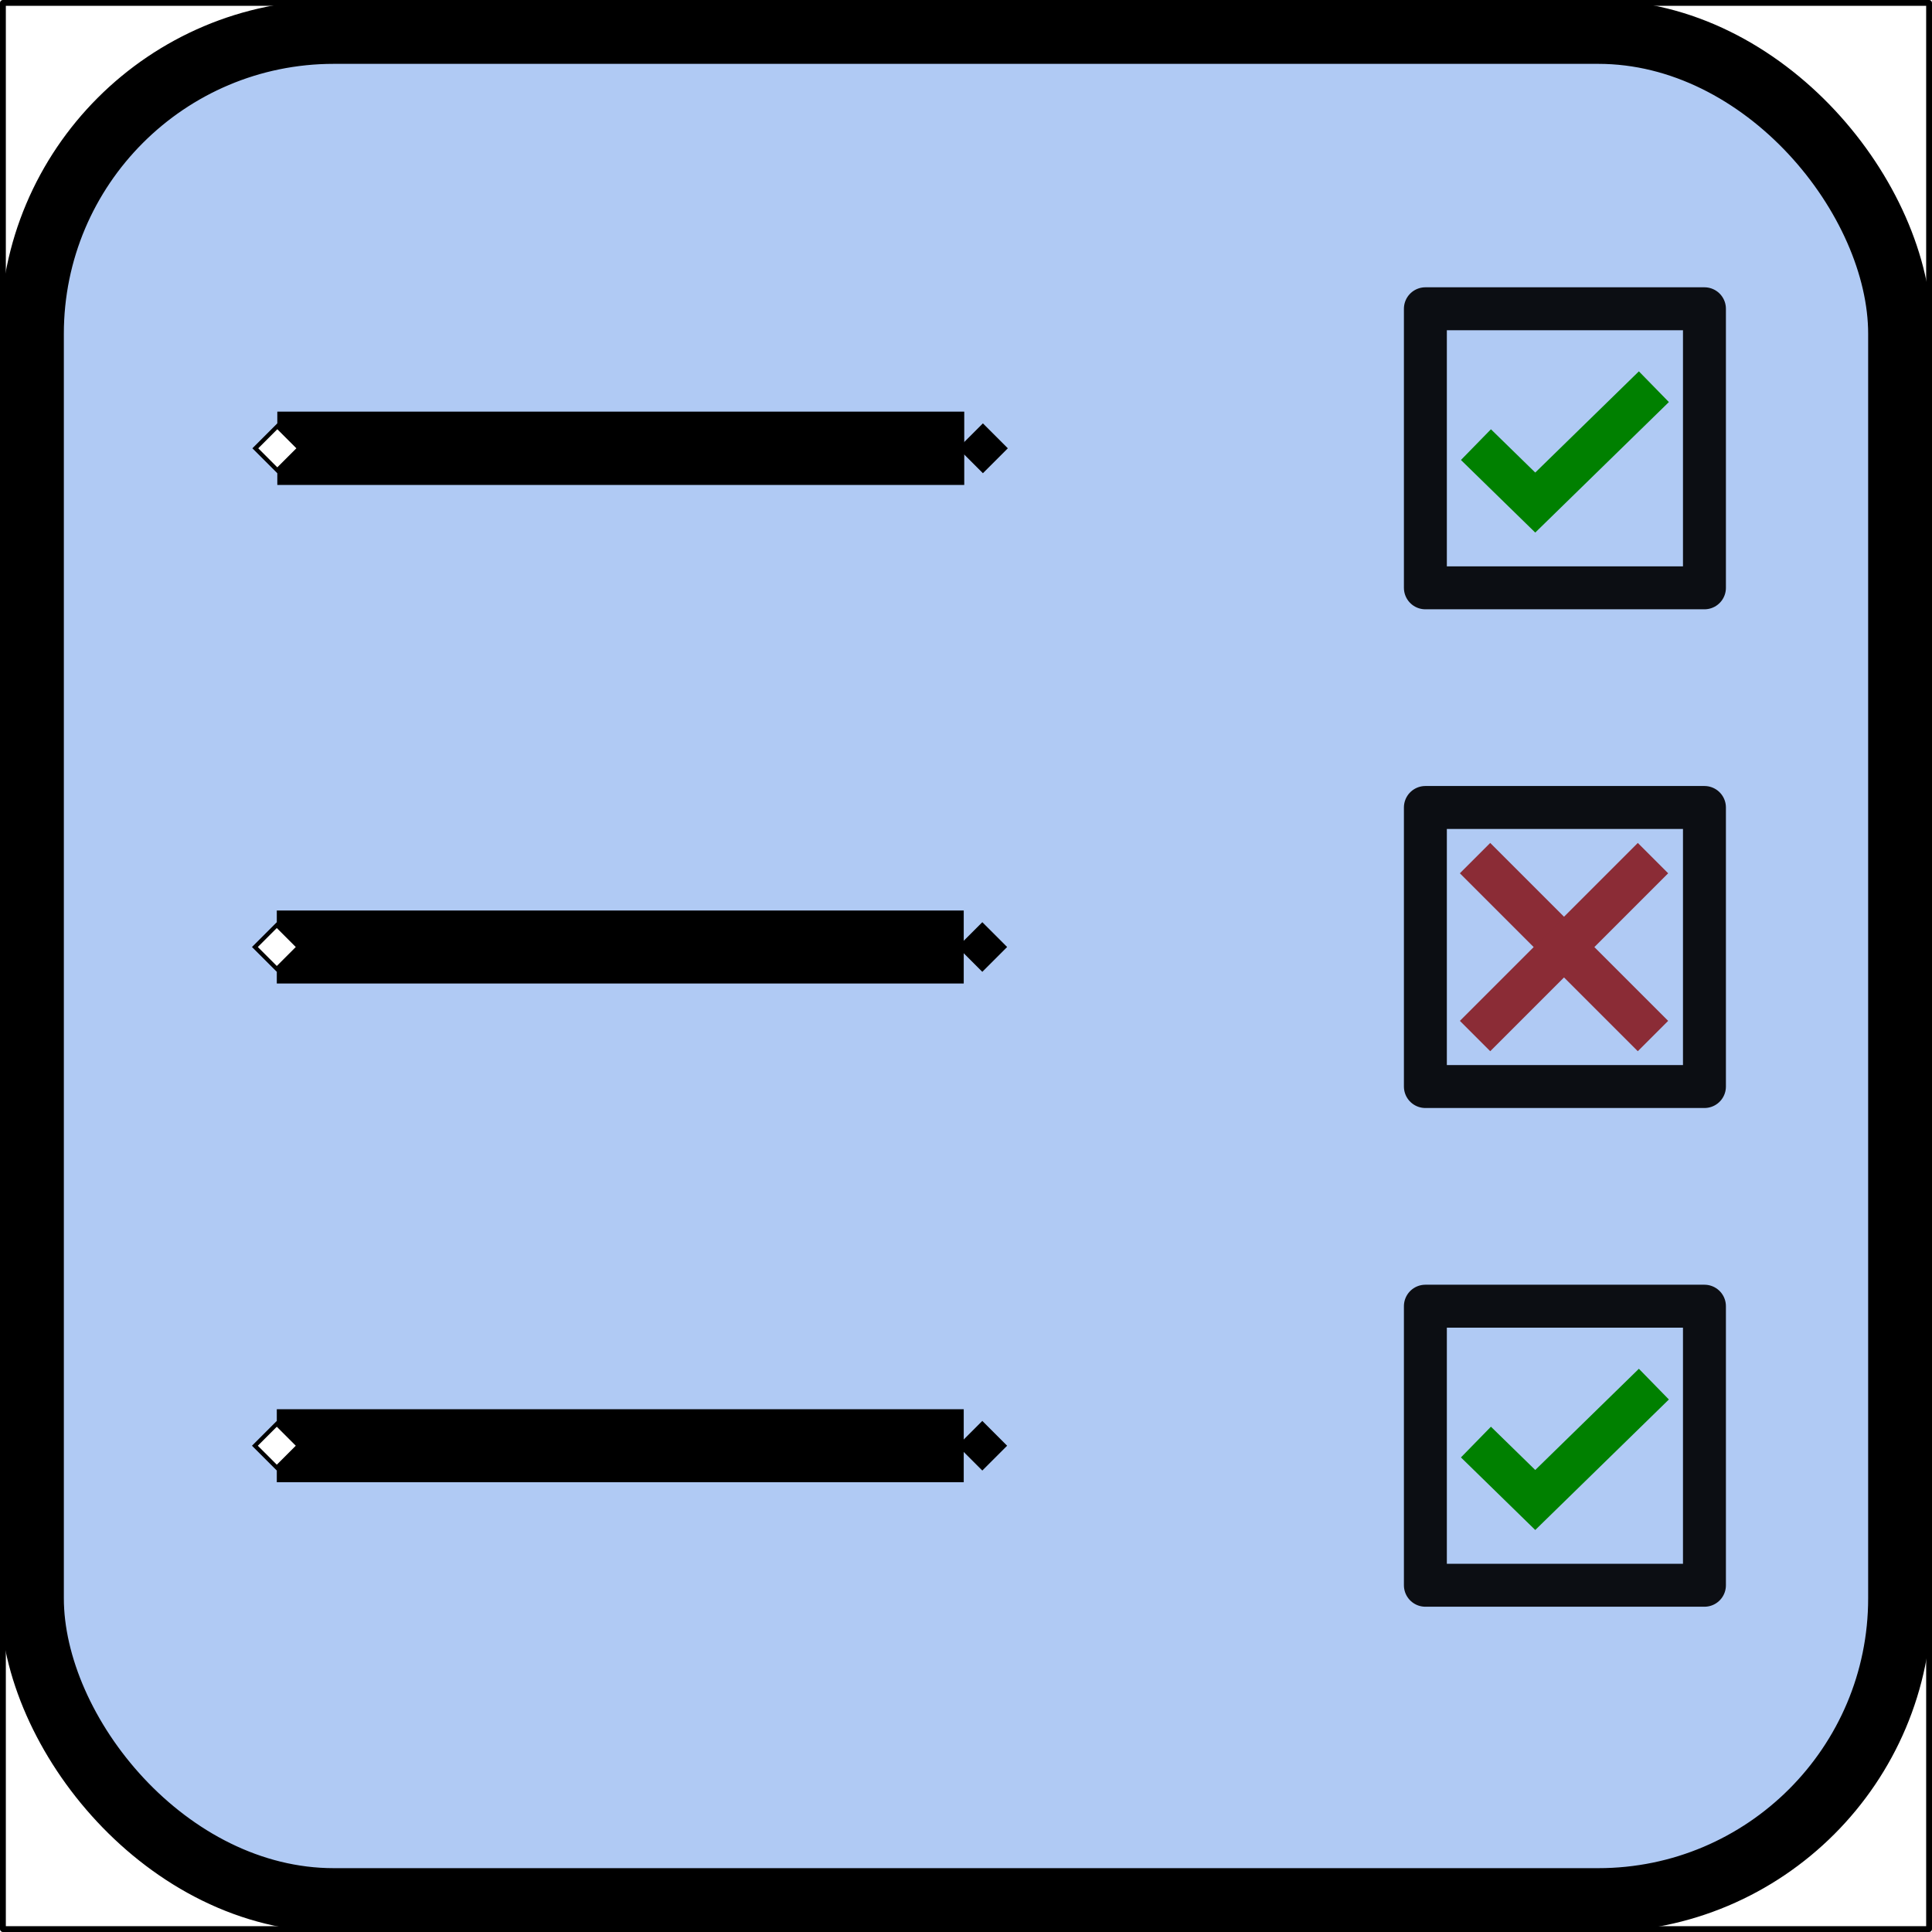 <?xml version="1.0" encoding="UTF-8" standalone="no"?>
<!-- Created with Inkscape (http://www.inkscape.org/) -->

<svg
   xmlns:dc="http://purl.org/dc/elements/1.1/"
   xmlns:cc="http://creativecommons.org/ns#"
   xmlns:rdf="http://www.w3.org/1999/02/22-rdf-syntax-ns#"
   xmlns:svg="http://www.w3.org/2000/svg"
   xmlns="http://www.w3.org/2000/svg"
   xmlns:sodipodi="http://sodipodi.sourceforge.net/DTD/sodipodi-0.dtd"
   xmlns:inkscape="http://www.inkscape.org/namespaces/inkscape"
   width="450mm"
   height="450mm"
   viewBox="0 0 450 450"
   version="1.1"
   id="svg8"
   inkscape:version="0.92.2 5c3e80d, 2017-08-06"
   sodipodi:docname="ConnectionTest.svg"
   inkscape:export-filename="/Users/max/Desktop/TKPlayground/Adapter.png"
   inkscape:export-xdpi="3.3066084"
   inkscape:export-ydpi="3.3066084">
  <defs
     id="defs2">
    <marker
       inkscape:isstock="true"
       style="overflow:visible"
       id="marker2537"
       refX="0.0"
       refY="0.0"
       orient="auto"
       inkscape:stockid="DiamondSstart">
      <path
         transform="scale(0.2) translate(6,0)"
         style="fill-rule:evenodd;stroke:#000000;stroke-width:1pt;stroke-opacity:1;fill:#000000;fill-opacity:1"
         d="M 0,-7.071 L -7.071,0 L 0,7.071 L 7.071,0 L 0,-7.071 z "
         id="path2535" />
    </marker>
    <marker
       inkscape:isstock="true"
       style="overflow:visible"
       id="marker2467"
       refX="0.0"
       refY="0.0"
       orient="auto"
       inkscape:stockid="DiamondSstart">
      <path
         transform="scale(0.2) translate(6,0)"
         style="fill-rule:evenodd;stroke:#000000;stroke-width:1pt;stroke-opacity:1;fill:#000000;fill-opacity:1"
         d="M 0,-7.071 L -7.071,0 L 0,7.071 L 7.071,0 L 0,-7.071 z "
         id="path2465" />
    </marker>
    <marker
       inkscape:isstock="true"
       style="overflow:visible"
       id="marker2391"
       refX="0.0"
       refY="0.0"
       orient="auto"
       inkscape:stockid="EmptyDiamondS">
      <path
         transform="scale(0.2)"
         style="fill-rule:evenodd;fill:#ffffff;stroke:#000000;stroke-width:1pt;stroke-opacity:1"
         d="M 0,-7.071 L -7.071,0 L 0,7.071 L 7.071,0 L 0,-7.071 z "
         id="path2389" />
    </marker>
    <marker
       inkscape:isstock="true"
       style="overflow:visible"
       id="marker2339"
       refX="0.0"
       refY="0.0"
       orient="auto"
       inkscape:stockid="EmptyDiamondS">
      <path
         transform="scale(0.2)"
         style="fill-rule:evenodd;fill:#ffffff;stroke:#000000;stroke-width:1pt;stroke-opacity:1"
         d="M 0,-7.071 L -7.071,0 L 0,7.071 L 7.071,0 L 0,-7.071 z "
         id="path2337" />
    </marker>
    <marker
       inkscape:stockid="EmptyDiamondS"
       orient="auto"
       refY="0.0"
       refX="0.0"
       id="EmptyDiamondS"
       style="overflow:visible"
       inkscape:isstock="true"
       inkscape:collect="always">
      <path
         id="path982"
         d="M 0,-7.071 L -7.071,0 L 0,7.071 L 7.071,0 L 0,-7.071 z "
         style="fill-rule:evenodd;fill:#ffffff;stroke:#000000;stroke-width:1pt;stroke-opacity:1"
         transform="scale(0.2)" />
    </marker>
    <marker
       inkscape:stockid="DiamondSstart"
       orient="auto"
       refY="0.0"
       refX="0.0"
       id="DiamondSstart"
       style="overflow:visible"
       inkscape:isstock="true"
       inkscape:collect="always">
      <path
         id="path964"
         d="M 0,-7.071 L -7.071,0 L 0,7.071 L 7.071,0 L 0,-7.071 z "
         style="fill-rule:evenodd;stroke:#000000;stroke-width:1pt;stroke-opacity:1;fill:#000000;fill-opacity:1"
         transform="scale(0.2) translate(6,0)" />
    </marker>
    <marker
       inkscape:stockid="Arrow2Send"
       orient="auto"
       refY="0.0"
       refX="0.0"
       id="marker1165"
       style="overflow:visible;"
       inkscape:isstock="true">
      <path
         id="path903"
         style="fill-rule:evenodd;stroke-width:0.625;stroke-linejoin:round;stroke:#000000;stroke-opacity:1;fill:#000000;fill-opacity:1"
         d="M 8.719,4.034 L -2.207,0.016 L 8.719,-4.002 C 6.973,-1.63 6.983,1.616 8.719,4.034 z "
         transform="scale(0.3) rotate(180) translate(-2.3,0)" />
    </marker>
    <marker
       inkscape:stockid="Arrow1Send"
       orient="auto"
       refY="0.0"
       refX="0.0"
       id="Arrow1Send"
       style="overflow:visible;"
       inkscape:isstock="true">
      <path
         id="path885"
         d="M 0.0,0.0 L 5.0,-5.0 L -12.5,0.0 L 5.0,5.0 L 0.0,0.0 z "
         style="fill-rule:evenodd;stroke:#000000;stroke-width:1pt;stroke-opacity:1;fill:#000000;fill-opacity:1"
         transform="scale(0.2) rotate(180) translate(6,0)" />
    </marker>
    <marker
       inkscape:stockid="Arrow2Send"
       orient="auto"
       refY="0.0"
       refX="0.0"
       id="Arrow2Send"
       style="overflow:visible;"
       inkscape:isstock="true">
      <path
         id="path2180"
         style="fill-rule:evenodd;stroke-width:0.625;stroke-linejoin:round;stroke:#000000;stroke-opacity:1;fill:#000000;fill-opacity:1"
         d="M 8.719,4.034 L -2.207,0.016 L 8.719,-4.002 C 6.973,-1.63 6.983,1.616 8.719,4.034 z "
         transform="scale(0.3) rotate(180) translate(-2.3,0)" />
    </marker>
    <marker
       inkscape:stockid="Arrow1Lend"
       orient="auto"
       refY="0.0"
       refX="0.0"
       id="Arrow1Lend"
       style="overflow:visible;"
       inkscape:isstock="true">
      <path
         id="path2150"
         d="M 0.0,0.0 L 5.0,-5.0 L -12.5,0.0 L 5.0,5.0 L 0.0,0.0 z "
         style="fill-rule:evenodd;stroke:#000000;stroke-width:1pt;stroke-opacity:1;fill:#000000;fill-opacity:1"
         transform="scale(0.8) rotate(180) translate(12.5,0)" />
    </marker>
    <inkscape:perspective
       sodipodi:type="inkscape:persp3d"
       inkscape:vp_x="0 : 150.00001 : 1"
       inkscape:vp_y="0 : 1000 : 0"
       inkscape:vp_z="400.00005 : 150.00001 : 1"
       inkscape:persp3d-origin="200.00002 : 100 : 1"
       id="perspective985" />
  </defs>
  <sodipodi:namedview
     id="base"
     pagecolor="#ffffff"
     bordercolor="#666666"
     borderopacity="1.0"
     inkscape:pageopacity="0.0"
     inkscape:pageshadow="2"
     inkscape:zoom="0.33696621"
     inkscape:cx="1226.8164"
     inkscape:cy="623.44018"
     inkscape:document-units="mm"
     inkscape:current-layer="layer1"
     showgrid="false"
     fit-margin-top="0"
     fit-margin-left="0"
     fit-margin-right="0"
     fit-margin-bottom="0"
     inkscape:snap-intersection-paths="true"
     inkscape:snap-others="false"
     inkscape:snap-nodes="true"
     inkscape:snap-midpoints="false"
     inkscape:snap-smooth-nodes="false"
     inkscape:window-width="1440"
     inkscape:window-height="789"
     inkscape:window-x="0"
     inkscape:window-y="1"
     inkscape:window-maximized="1"
     inkscape:object-nodes="true" />
  <g
     inkscape:label="Ebene 1"
     inkscape:groupmode="layer"
     id="layer1"
     transform="translate(-24.489,258.994)">
    <rect
       style="fill:#6d9eeb;fill-opacity:0.541;stroke:#000000;stroke-width:14.871;stroke-linejoin:round;stroke-miterlimit:4;stroke-dasharray:none;stroke-dashoffset:0;stroke-opacity:1"
       id="rect36"
       width="435.129"
       height="435.129"
       x="31.925"
       y="-251.558"
       ry="70.306"
       inkscape:export-xdpi="2.2646215"
       inkscape:export-ydpi="2.2646215" />
    <rect
       style="fill:#ffff00;fill-opacity:0;stroke:#000000;stroke-width:1.36;stroke-linejoin:round;stroke-miterlimit:4;stroke-dasharray:none;stroke-dashoffset:0;stroke-opacity:1"
       id="rect831"
       width="448.64"
       height="448.64"
       x="25.169"
       y="-258.314"
       inkscape:export-xdpi="2.54"
       inkscape:export-ydpi="2.54" />
    <path
       style="fill:none;fill-rule:evenodd;stroke:#000000;stroke-width:17.074;stroke-linecap:butt;stroke-linejoin:miter;stroke-miterlimit:4;stroke-dasharray:none;stroke-opacity:1;marker-start:url(#marker2391);marker-end:url(#marker2537)"
       d="M 89.081,-154.578 H 249.081"
       id="path868"
       inkscape:connector-curvature="0" />
    <path
       style="fill:none;fill-rule:evenodd;stroke:#000000;stroke-width:17;stroke-linecap:butt;stroke-linejoin:miter;stroke-miterlimit:4;stroke-dasharray:none;stroke-opacity:1;marker-start:url(#marker2339);marker-end:url(#marker2467)"
       d="M 88.961,-38.418 H 248.961"
       id="path2301"
       inkscape:connector-curvature="0" />
    <path
       style="fill:none;fill-rule:evenodd;stroke:#000000;stroke-width:17;stroke-linecap:butt;stroke-linejoin:miter;stroke-miterlimit:4;stroke-dasharray:none;stroke-opacity:1;marker-start:url(#EmptyDiamondS);marker-end:url(#DiamondSstart)"
       d="M 88.961,77.743 H 248.961"
       id="path2323"
       inkscape:connector-curvature="0" />
    <rect
       style="fill:none;fill-opacity:0.541;stroke:#000003;stroke-width:10;stroke-linejoin:round;stroke-miterlimit:4;stroke-dasharray:none;stroke-dashoffset:0;stroke-opacity:1;opacity:0.927"
       id="rect3265"
       width="65"
       height="65"
       x="356.488"
       y="-187.078"
       rx="0"
       ry="0" />
    <rect
       style="fill:none;fill-opacity:0.541;stroke:#000003;stroke-width:10;stroke-linejoin:round;stroke-miterlimit:4;stroke-dasharray:none;stroke-dashoffset:0;stroke-opacity:1;opacity:0.927"
       id="rect3267"
       width="65"
       height="65"
       x="356.488"
       y="-70.918" />
    <rect
       style="fill:none;fill-opacity:0.541;stroke:#000003;stroke-width:10;stroke-linejoin:round;stroke-miterlimit:4;stroke-dasharray:none;stroke-dashoffset:0;stroke-opacity:1;opacity:0.927"
       id="rect3269"
       width="65"
       height="65"
       x="356.488"
       y="45.243" />
    <g
       id="g3313"
       style="opacity:0.78;stroke-width:12.013;stroke-miterlimit:4;stroke-dasharray:none;stroke:#800000"
       transform="matrix(0.832,0,0,0.832,-43.103,-6.289)">
      <path
         inkscape:connector-curvature="0"
         id="path3307"
         d="m 494.181,-63.504 49.813,49.813"
         style="fill:none;fill-rule:evenodd;stroke:#800000;stroke-width:12.013;stroke-linecap:butt;stroke-linejoin:miter;stroke-miterlimit:4;stroke-dasharray:none;stroke-opacity:1" />
      <path
         inkscape:connector-curvature="0"
         id="path3309"
         d="m 494.181,-13.691 49.813,-49.813"
         style="fill:none;fill-rule:evenodd;stroke:#800000;stroke-width:12.013;stroke-linecap:butt;stroke-linejoin:miter;stroke-miterlimit:4;stroke-dasharray:none;stroke-opacity:1" />
    </g>
    <path
       style="fill:none;fill-rule:evenodd;stroke:#008000;stroke-width:10;stroke-linecap:butt;stroke-linejoin:miter;stroke-miterlimit:4;stroke-dasharray:none;stroke-opacity:1"
       d="m 368.264,-155.431 13.815,13.493 27.631,-26.986"
       id="path3351"
       inkscape:connector-curvature="0" />
    <path
       style="fill:none;fill-rule:evenodd;stroke:#008000;stroke-width:10;stroke-linecap:butt;stroke-linejoin:miter;stroke-miterlimit:4;stroke-dasharray:none;stroke-opacity:1"
       d="m 368.264,76.89 13.815,13.493 27.631,-26.986"
       id="path3353"
       inkscape:connector-curvature="0" />
  </g>
</svg>
